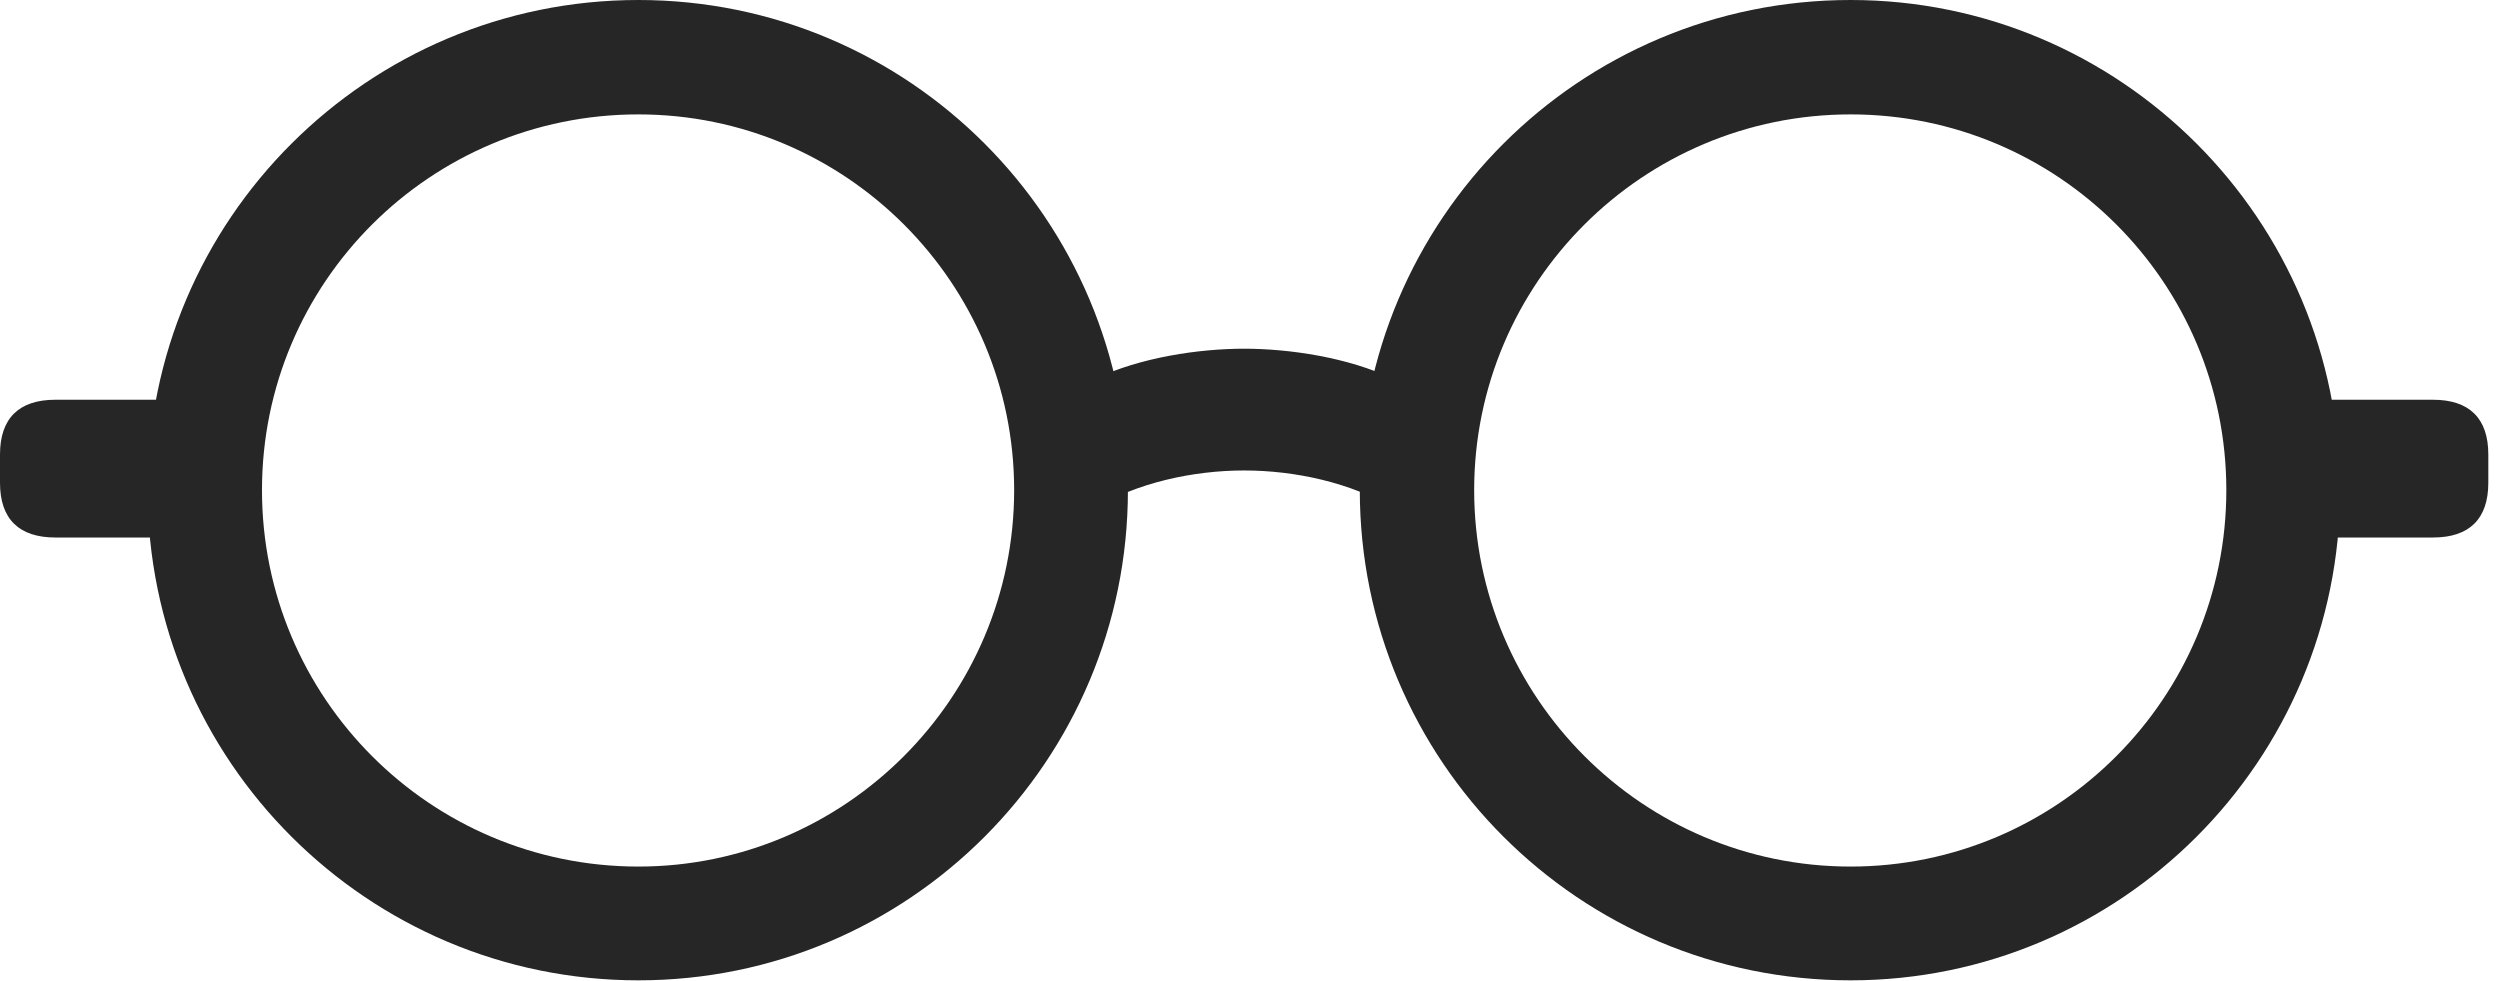 <?xml version="1.0" encoding="UTF-8"?>
<!--Generator: Apple Native CoreSVG 326-->
<!DOCTYPE svg
PUBLIC "-//W3C//DTD SVG 1.1//EN"
       "http://www.w3.org/Graphics/SVG/1.1/DTD/svg11.dtd">
<svg version="1.1" xmlns="http://www.w3.org/2000/svg" xmlns:xlink="http://www.w3.org/1999/xlink" viewBox="0 0 79.394 31.152">
 <g>
  <rect height="31.152" opacity="0" width="79.394" x="0" y="0"/>
  <path d="M20.273 31.133C28.867 31.133 35.82 24.16 35.82 15.566C35.82 6.973 28.867 0 20.273 0C11.68 0 4.688 6.973 4.688 15.566C4.688 24.16 11.68 31.133 20.273 31.133ZM20.273 27.52C13.672 27.52 8.32 22.168 8.32 15.566C8.32 8.965 13.672 3.633 20.273 3.633C26.855 3.633 32.207 8.984 32.207 15.566C32.207 22.148 26.855 27.52 20.273 27.52ZM58.77 31.133C67.344 31.133 74.316 24.16 74.316 15.566C74.316 6.973 67.344 0 58.77 0C50.156 0 43.184 6.973 43.184 15.566C43.184 24.16 50.156 31.133 58.77 31.133ZM58.77 27.52C52.168 27.52 46.816 22.148 46.816 15.566C46.816 8.984 52.168 3.633 58.77 3.633C65.352 3.633 70.703 8.965 70.703 15.566C70.703 22.168 65.352 27.52 58.77 27.52ZM6.152 12.695L1.758 12.695C0.605 12.695 0 13.281 0 14.434L0 15.332C0 16.484 0.605 17.07 1.758 17.07L6.152 17.07ZM72.871 17.07L77.266 17.07C78.418 17.07 79.023 16.484 79.023 15.332L79.023 14.434C79.023 13.281 78.418 12.695 77.266 12.695L72.871 12.695ZM34.785 16.133C36.113 15.332 37.891 14.941 39.512 14.941C41.133 14.941 42.91 15.332 44.238 16.133L44.238 12.031C42.812 11.348 40.938 11.074 39.512 11.074C38.086 11.074 36.211 11.348 34.785 12.031Z" fill="black" fill-opacity="0.85"/>
 </g>
</svg>

